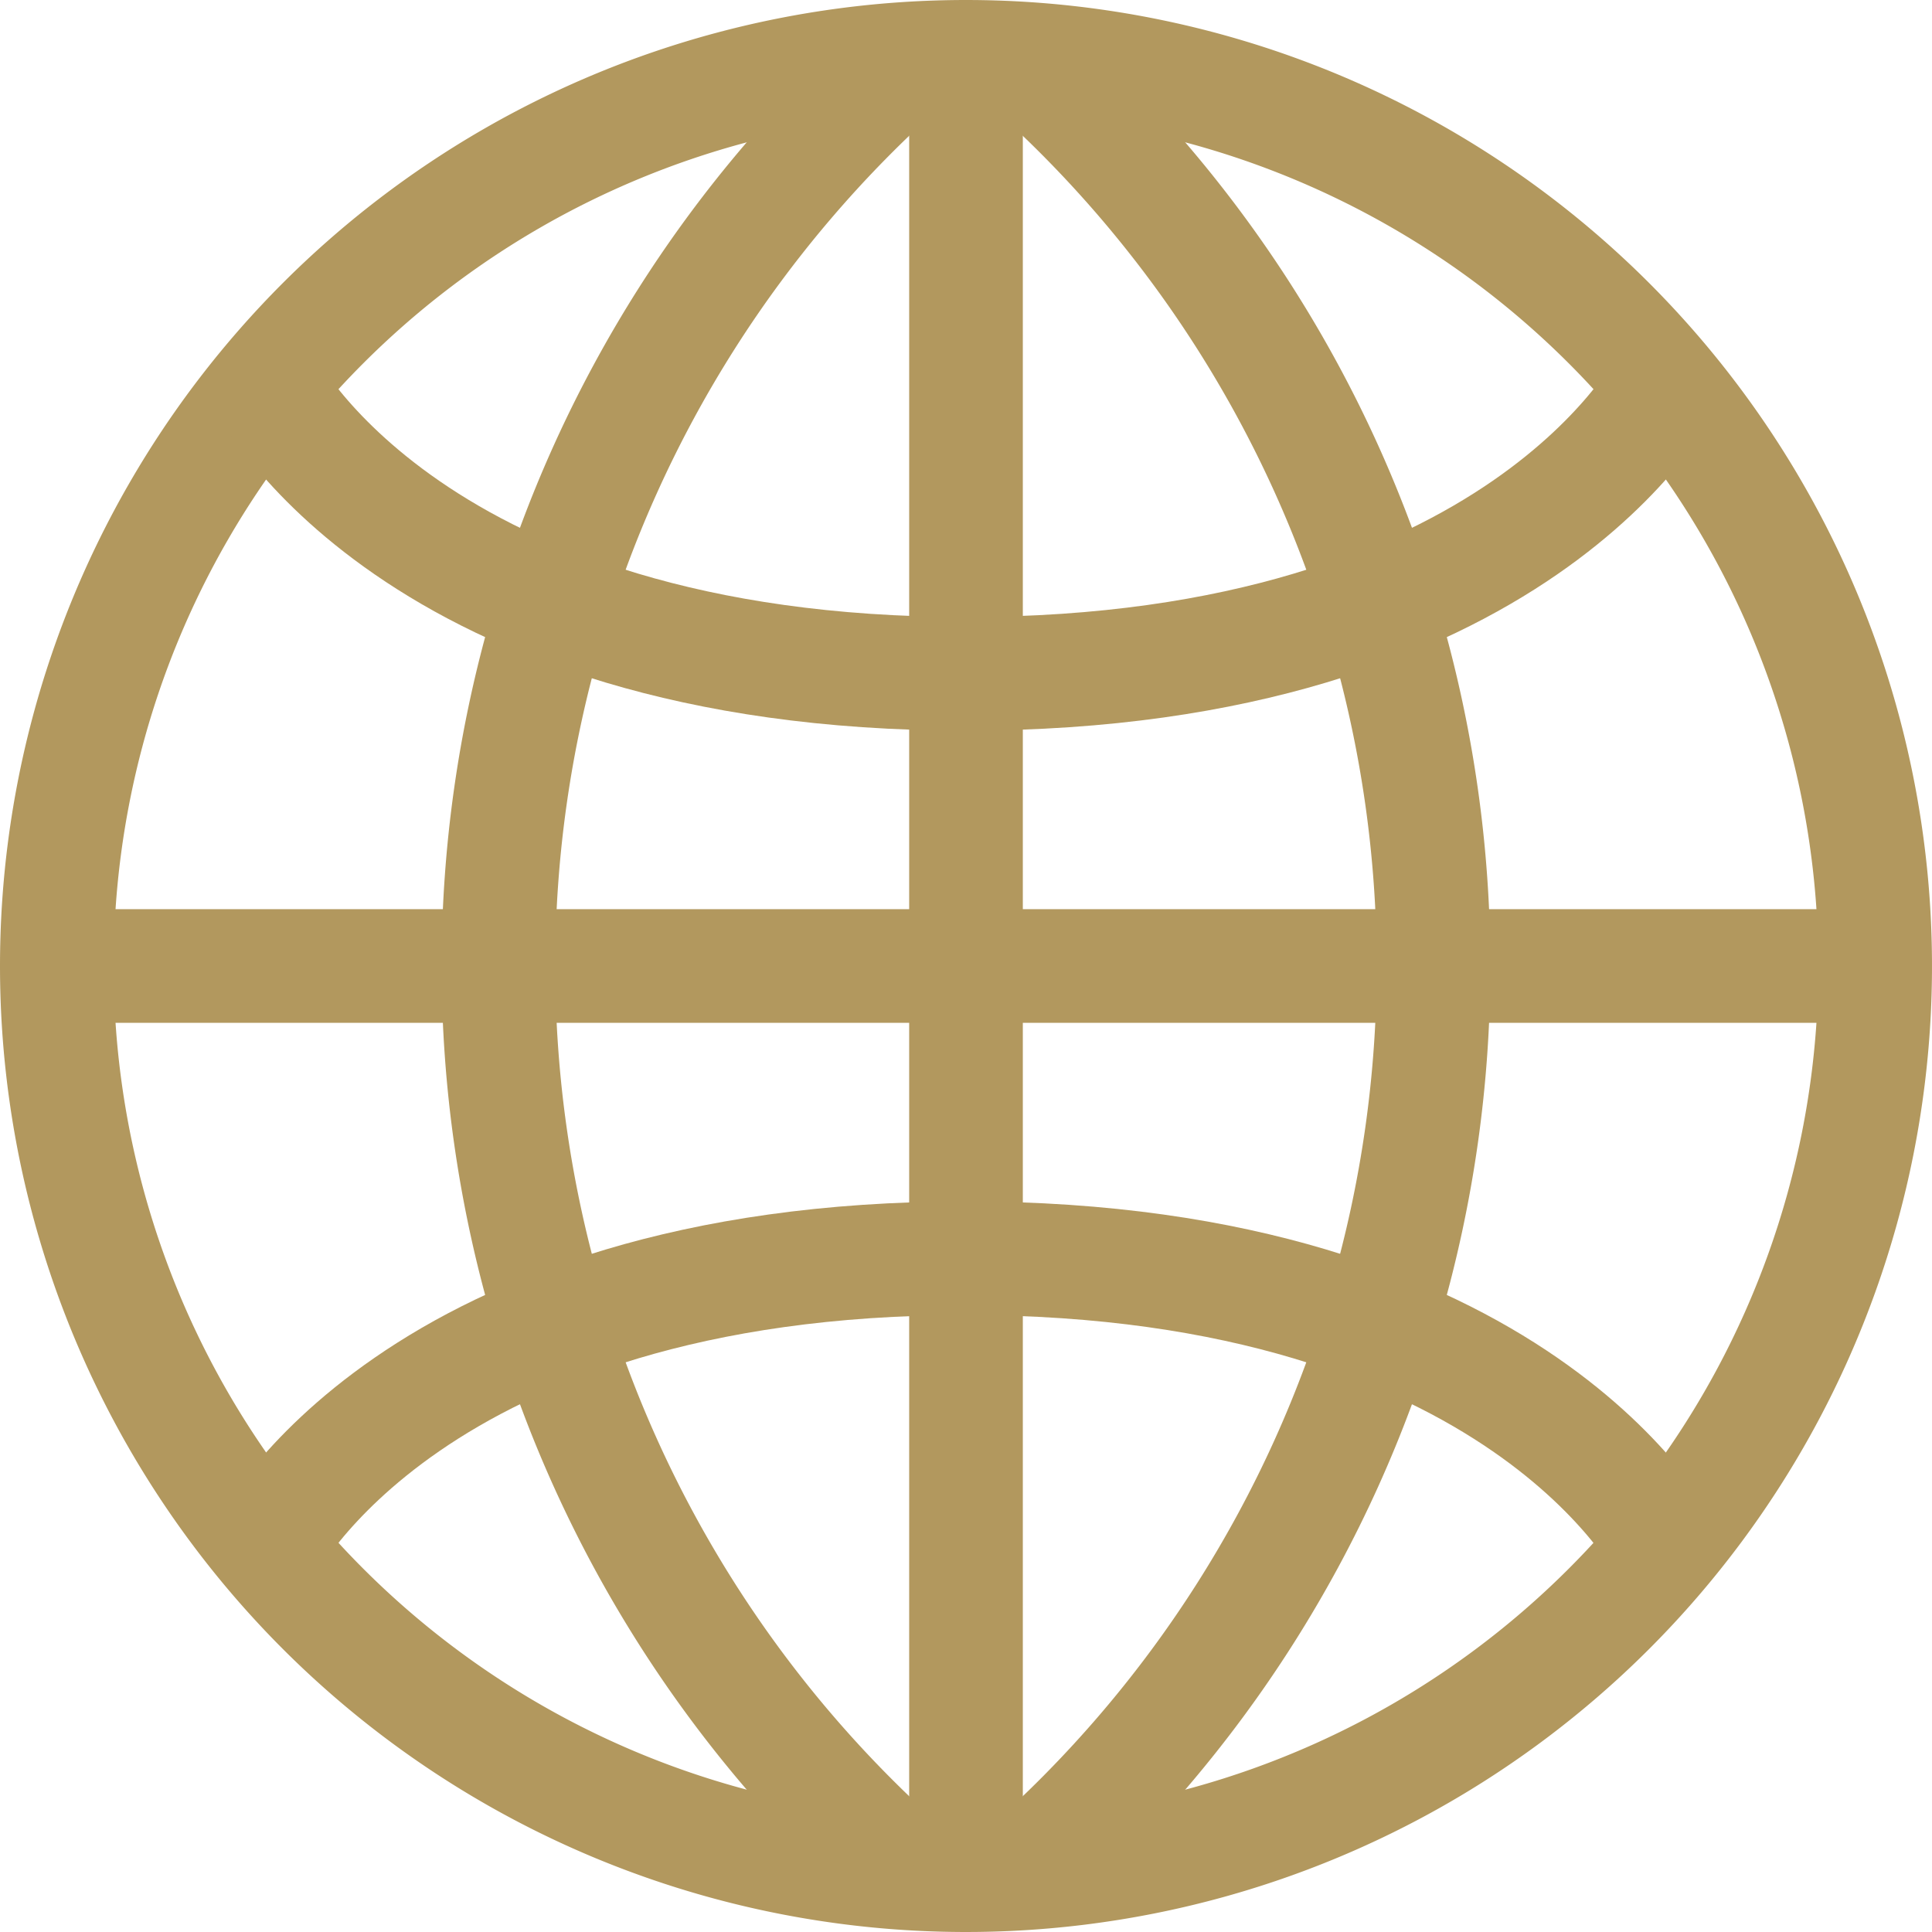 <svg xmlns="http://www.w3.org/2000/svg" viewBox="5839 1382 34 34">
  <defs>
    <style>
      .cls-1 {
        fill: none;
        stroke: #b2985e;
        stroke-miterlimit: 10;
        stroke-width: 2px;
      }
    </style>
  </defs>
  <g id="Symbol_38_1" data-name="Symbol 38 – 1" transform="translate(4022 1349)">
    <path id="Path_428" data-name="Path 428" class="cls-1" d="M16.888.887a16,16,0,1,1-16,16A16,16,0,0,1,16.888.887Z" transform="translate(1817.112 33.113)"/>
    <line id="Line_46" data-name="Line 46" class="cls-1" y2="31.884" transform="translate(1834 34.058)"/>
    <line id="Line_47" data-name="Line 47" class="cls-1" x1="31.884" transform="translate(1818.058 50)"/>
    <path id="Path_429" data-name="Path 429" class="cls-1" d="M23.2,1a21.25,21.25,0,0,0,0,31.884" transform="translate(1809.771 33.058)"/>
    <path id="Path_430" data-name="Path 430" class="cls-1" d="M34,1a21.25,21.25,0,0,1,0,31.884" transform="translate(1801.028 33.058)"/>
    <path id="Path_431" data-name="Path 431" class="cls-1" d="M8,12s2.571,5.143,12.342,5.143S32.685,12,32.685,12" transform="translate(1813.657 27.715)"/>
    <path id="Path_432" data-name="Path 432" class="cls-1" d="M8,47.143S10.571,42,20.342,42s12.342,5.143,12.342,5.143" transform="translate(1813.657 13.143)"/>
  </g>
</svg>
